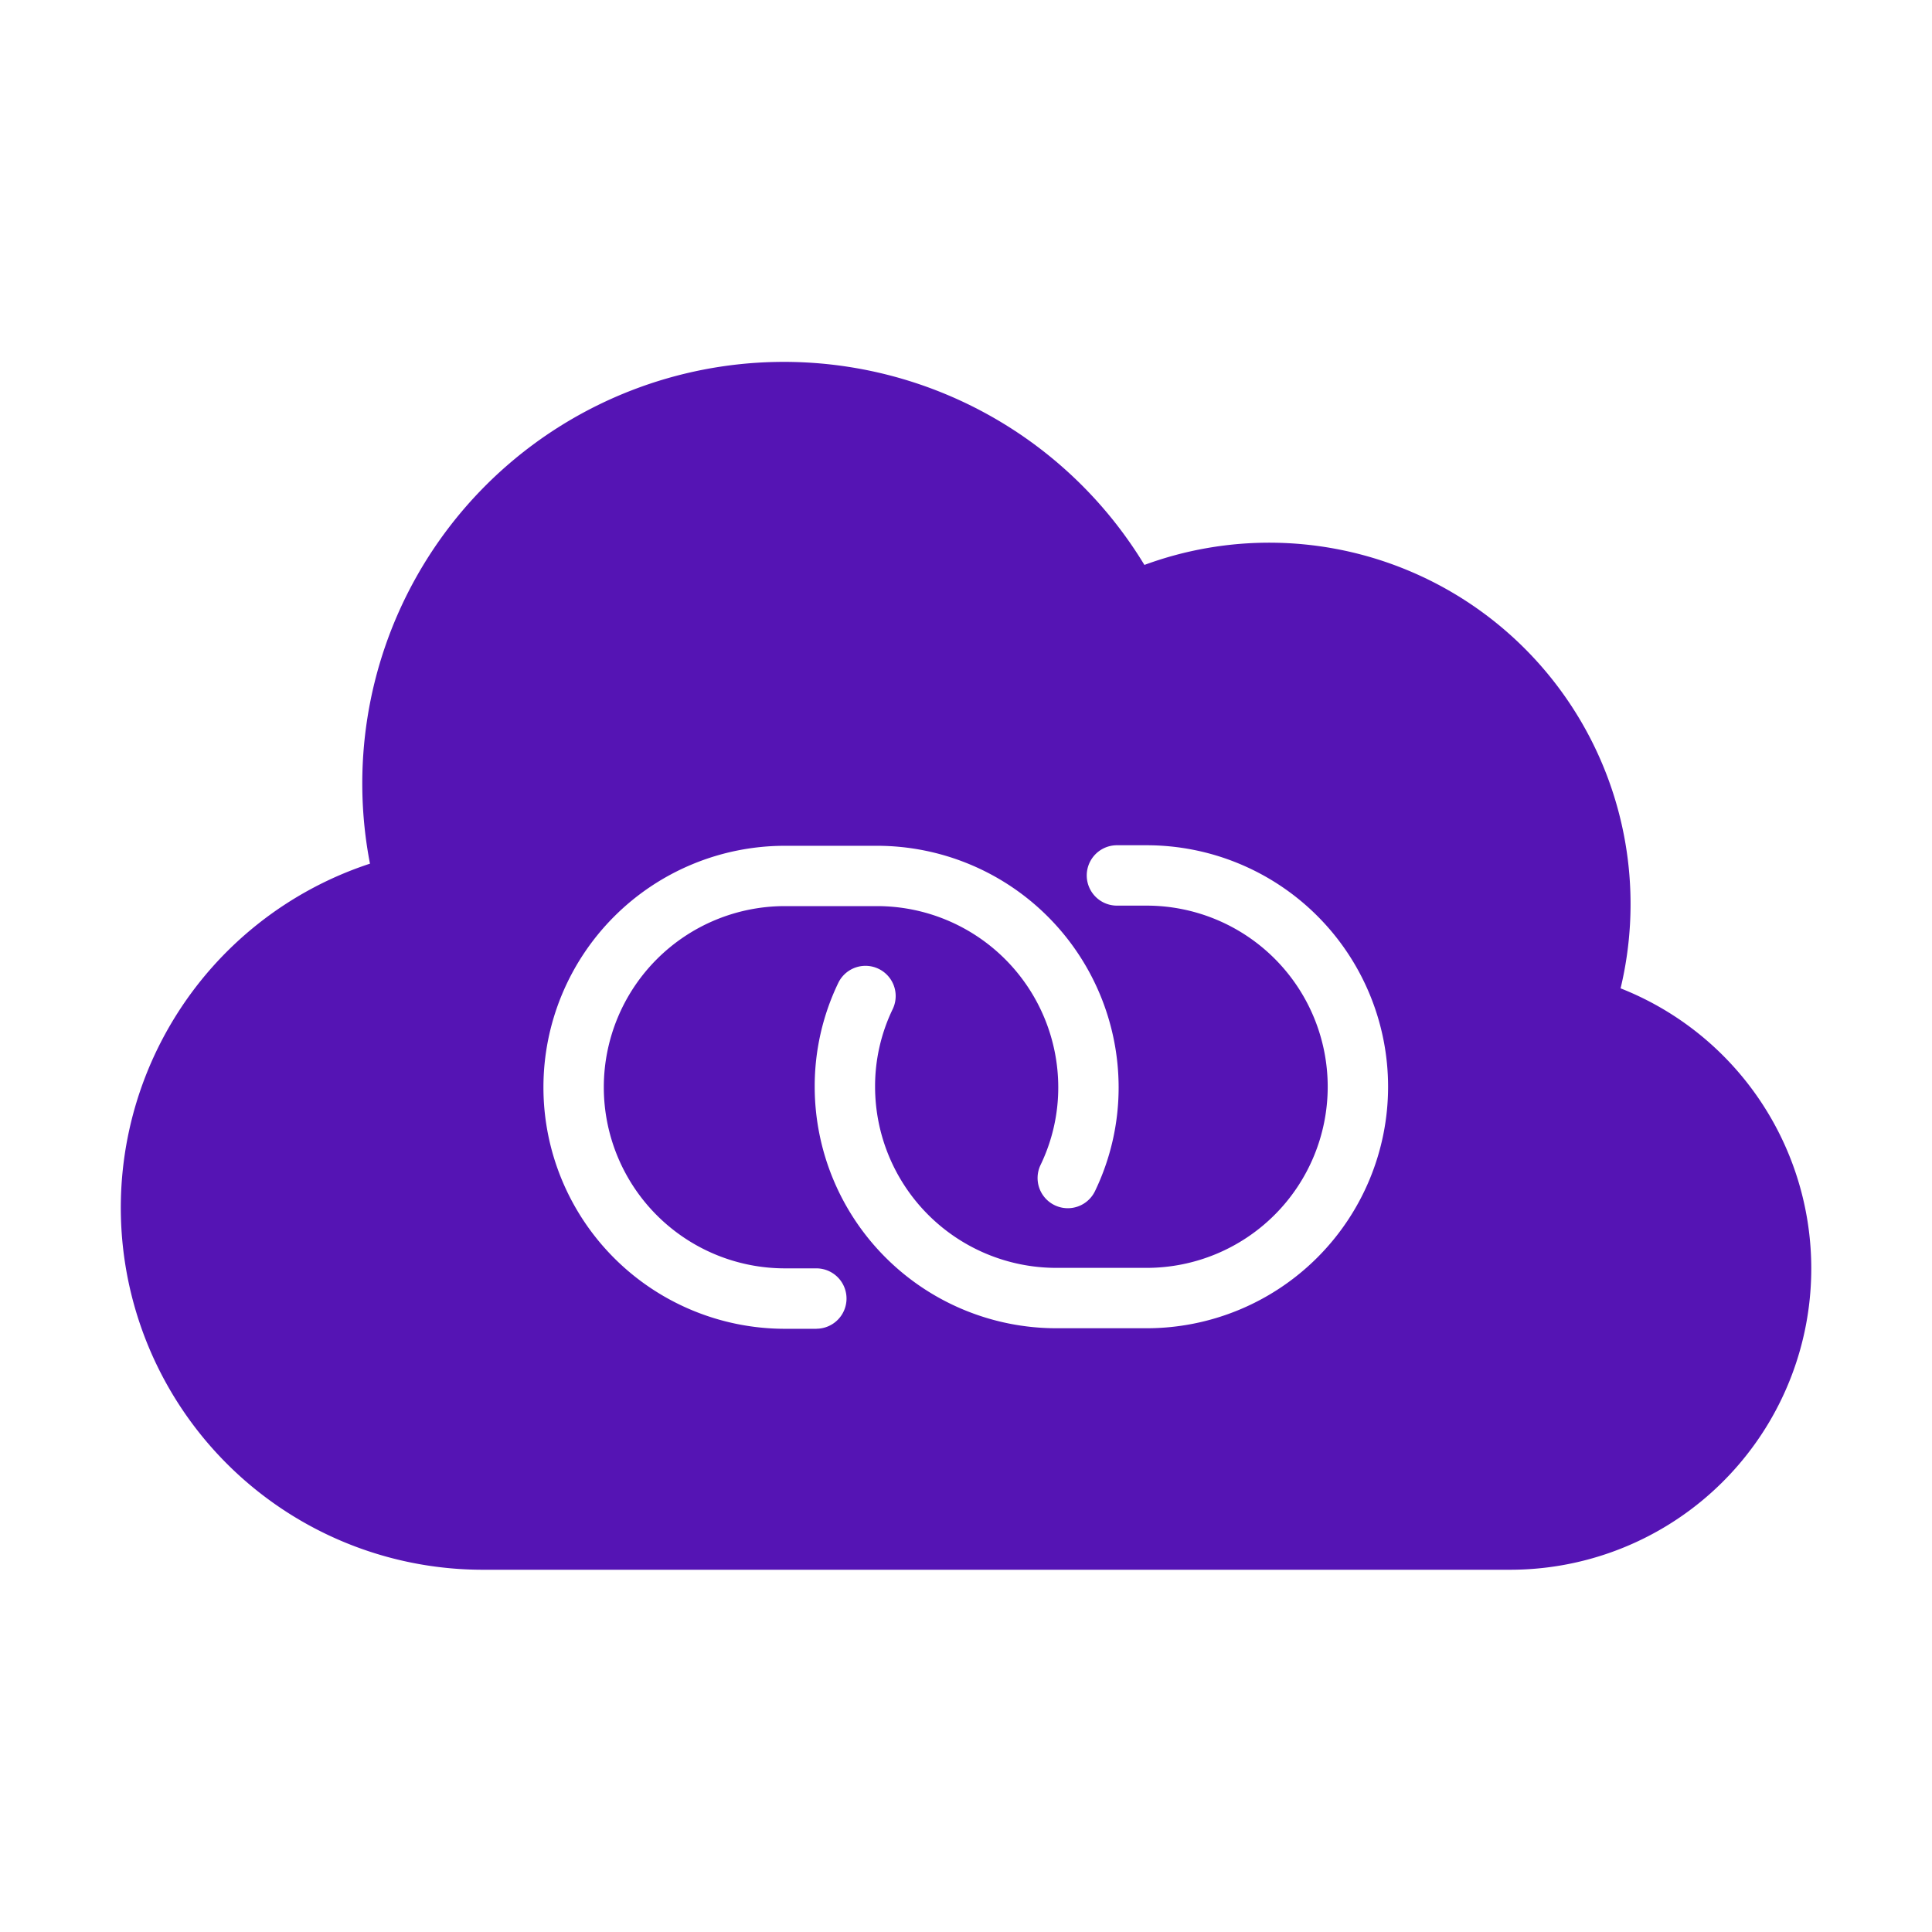 <svg id="Icons" xmlns="http://www.w3.org/2000/svg" viewBox="0 0 32 32"><defs><style>.cls-1{fill:#5514b4;}</style></defs><path class="cls-1" d="M26.842,16.37a5.985,5.985,0,0,0-7.887-7.013A6.983,6.983,0,0,0,6.128,14.305,5.997,5.997,0,0,0,8,26H25a4.989,4.989,0,0,0,1.842-9.63Zm-13.32,5.639H13.001a4,4,0,0,1,0-8h1.527a4.004,4.004,0,0,1,4,4,3.953,3.953,0,0,1-.391,1.719.5.5,0,0,1-.902-.433,2.949,2.949,0,0,0,.293-1.287,3.003,3.003,0,0,0-3-3H13.001a3,3,0,0,0,0,6h.52a.5.5,0,0,1,0,1ZM18.991,22H17.494a4.004,4.004,0,0,1-4-4,3.944,3.944,0,0,1,.39-1.719.5.5,0,0,1,.902.433A2.94,2.94,0,0,0,14.494,18a3.003,3.003,0,0,0,3,3h1.497a3,3,0,0,0,0-6H18.5a.5.5,0,0,1,0-1h.491a4,4,0,0,1,0,8Z"/></svg>